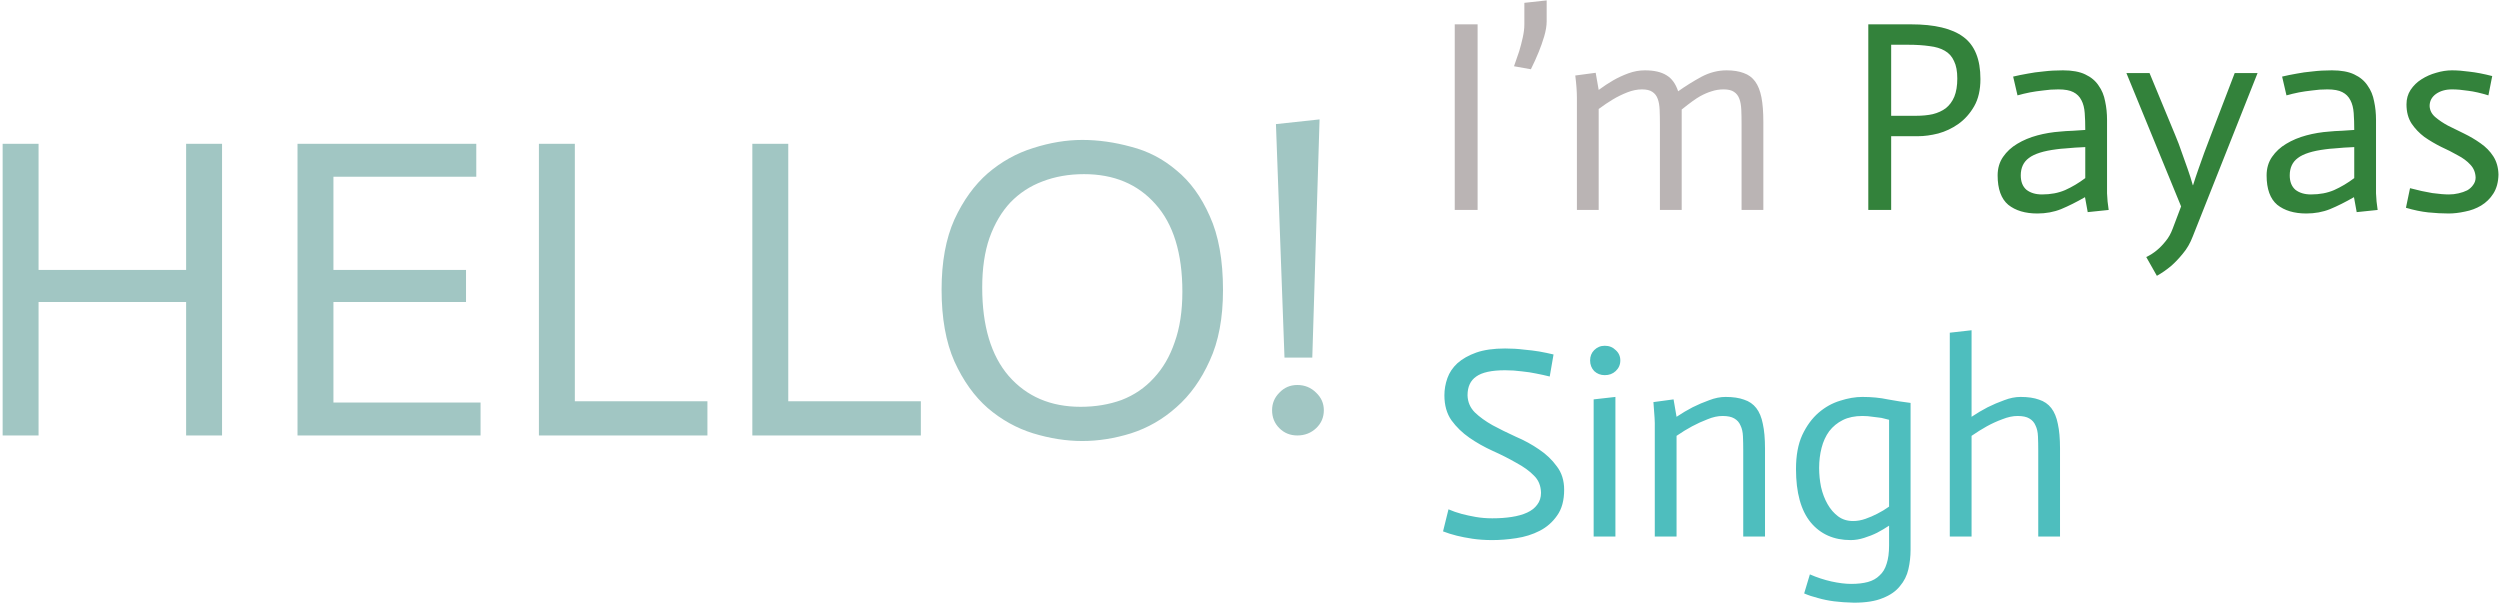 <svg width="643" height="156" viewBox="0 0 643 156" fill="none" xmlns="http://www.w3.org/2000/svg">
<path d="M0.68 36.98H9.92V69.43H47.87V36.98H57.11V112H47.87V77.68H9.92V112H0.68V36.98ZM76.52 36.98H122.5V45.45H85.76V69.43H119.86V77.68H85.76V103.53H123.6V112H76.52V36.98ZM138.61 36.98H147.85V103.2H181.95V112H138.61V36.98ZM193.502 36.98H202.742V103.2H236.842V112H193.502V36.98ZM242.176 74.49C242.176 67.377 243.276 61.363 245.476 56.45C247.75 51.537 250.61 47.577 254.056 44.57C257.576 41.563 261.463 39.4 265.716 38.08C270.043 36.687 274.26 35.99 278.366 35.99C282.473 35.99 286.653 36.577 290.906 37.75C295.233 38.85 299.12 40.867 302.566 43.8C306.086 46.66 308.946 50.583 311.146 55.57C313.42 60.557 314.556 66.9 314.556 74.6C314.556 81.787 313.42 87.837 311.146 92.75C308.946 97.663 306.086 101.66 302.566 104.74C299.12 107.82 295.233 110.057 290.906 111.45C286.653 112.77 282.473 113.43 278.366 113.43C274.26 113.43 270.043 112.77 265.716 111.45C261.463 110.13 257.576 107.967 254.056 104.96C250.61 101.953 247.75 97.957 245.476 92.97C243.276 87.983 242.176 81.823 242.176 74.49ZM304.106 75.04C304.106 65.14 301.796 57.623 297.176 52.49C292.63 47.357 286.506 44.79 278.806 44.79C274.92 44.79 271.363 45.413 268.136 46.66C264.983 47.833 262.233 49.63 259.886 52.05C257.613 54.47 255.816 57.513 254.496 61.18C253.25 64.773 252.626 69.027 252.626 73.94C252.626 83.84 254.9 91.43 259.446 96.71C264.066 101.99 270.226 104.63 277.926 104.63C281.74 104.63 285.26 104.043 288.486 102.87C291.713 101.623 294.463 99.753 296.736 97.26C299.083 94.767 300.88 91.687 302.126 88.02C303.446 84.353 304.106 80.027 304.106 75.04ZM328.171 31.92L339.391 30.71L337.521 91.98H330.371L328.171 31.92ZM327.181 105.51C327.181 103.75 327.804 102.247 329.051 101C330.297 99.68 331.837 99.02 333.671 99.02C335.577 99.02 337.191 99.68 338.511 101C339.831 102.247 340.491 103.75 340.491 105.51C340.491 107.343 339.831 108.883 338.511 110.13C337.191 111.377 335.577 112 333.671 112C331.837 112 330.297 111.377 329.051 110.13C327.804 108.883 327.181 107.343 327.181 105.51Z" fill="#A1C6C3"/>
<path d="M374.16 6.26H380.04V54H374.16V6.26ZM392.064 0.73L397.804 0.1V5.49C397.804 6.61 397.594 7.893 397.174 9.34C396.754 10.74 396.287 12.07 395.774 13.33C395.167 14.823 394.49 16.317 393.744 17.81L389.404 17.04C389.87 15.733 390.314 14.45 390.734 13.19C391.06 12.117 391.364 10.95 391.644 9.69C391.924 8.43 392.064 7.31 392.064 6.33V0.73ZM405.581 25.16C405.581 23.573 405.441 21.66 405.161 19.42L410.411 18.72L411.181 23.13C412.441 22.197 413.677 21.38 414.891 20.68C416.104 19.98 417.411 19.373 418.811 18.86C420.211 18.347 421.634 18.09 423.081 18.09C425.414 18.09 427.257 18.51 428.611 19.35C429.964 20.143 430.967 21.52 431.621 23.48C433.534 22.127 435.517 20.89 437.571 19.77C439.671 18.65 441.841 18.09 444.081 18.09C445.807 18.09 447.277 18.323 448.491 18.79C449.704 19.21 450.684 19.933 451.431 20.96C452.177 21.987 452.714 23.34 453.041 25.02C453.367 26.7 453.531 28.8 453.531 31.32V54H447.931V31.95C447.931 30.55 447.907 29.313 447.861 28.24C447.814 27.12 447.651 26.187 447.371 25.44C447.091 24.647 446.624 24.04 445.971 23.62C445.364 23.2 444.477 22.99 443.311 22.99C442.237 22.99 441.211 23.153 440.231 23.48C439.297 23.76 438.317 24.18 437.291 24.74C436.264 25.3 434.677 26.443 432.531 28.17V54H426.931V31.95C426.931 30.55 426.907 29.313 426.861 28.24C426.814 27.12 426.651 26.187 426.371 25.44C426.091 24.647 425.624 24.04 424.971 23.62C424.364 23.2 423.477 22.99 422.311 22.99C421.097 22.99 419.837 23.247 418.531 23.76C417.224 24.273 415.987 24.88 414.821 25.58C413.654 26.28 412.441 27.097 411.181 28.03V54H405.581V25.16Z" fill="#BAB4B4"/>
<path d="M480.527 6.26H491.517C497.584 6.26 502.064 7.333 504.957 9.48C507.897 11.627 509.367 15.243 509.367 20.33C509.367 23.13 508.831 25.463 507.757 27.33C506.684 29.197 505.331 30.713 503.697 31.88C502.111 33 500.384 33.817 498.517 34.33C496.651 34.797 494.924 35.03 493.337 35.03H486.407V54H480.527V6.26ZM486.407 29.78H492.847C494.434 29.78 495.857 29.64 497.117 29.36C498.424 29.033 499.544 28.52 500.477 27.82C501.411 27.073 502.134 26.093 502.647 24.88C503.161 23.62 503.417 22.057 503.417 20.19C503.417 18.323 503.137 16.83 502.577 15.71C502.064 14.543 501.271 13.657 500.197 13.05C499.171 12.443 497.864 12.047 496.277 11.86C494.691 11.627 492.847 11.51 490.747 11.51H486.407V29.78ZM536.331 37.83C535.398 37.877 534.511 37.923 533.671 37.97C532.831 38.017 531.991 38.087 531.151 38.18C530.358 38.227 529.635 38.297 528.981 38.39C525.621 38.81 523.241 39.557 521.841 40.63C520.441 41.657 519.741 43.15 519.741 45.11C519.741 46.743 520.231 47.98 521.211 48.82C522.238 49.613 523.568 50.01 525.201 50.01C527.441 50.01 529.425 49.637 531.151 48.89C532.925 48.097 534.651 47.07 536.331 45.81V37.83ZM536.261 50.71C534.068 51.97 532.015 52.997 530.101 53.79C528.235 54.537 526.205 54.91 524.011 54.91C520.885 54.91 518.388 54.163 516.521 52.67C514.701 51.13 513.791 48.61 513.791 45.11C513.791 43.29 514.258 41.703 515.191 40.35C516.125 38.997 517.338 37.877 518.831 36.99C520.371 36.057 522.098 35.333 524.011 34.82C525.925 34.307 527.885 33.98 529.891 33.84C530.731 33.747 531.828 33.677 533.181 33.63C534.535 33.537 535.585 33.467 536.331 33.42C536.331 31.787 536.285 30.34 536.191 29.08C536.098 27.773 535.818 26.677 535.351 25.79C534.885 24.857 534.185 24.157 533.251 23.69C532.365 23.223 531.081 22.99 529.401 22.99C528.048 22.99 526.741 23.083 525.481 23.27C524.221 23.41 523.101 23.573 522.121 23.76C520.955 23.993 519.881 24.25 518.901 24.53L517.781 19.7C518.948 19.42 520.208 19.163 521.561 18.93C522.728 18.697 524.081 18.51 525.621 18.37C527.161 18.183 528.818 18.09 530.591 18.09C532.971 18.09 534.885 18.44 536.331 19.14C537.825 19.84 538.968 20.797 539.761 22.01C540.601 23.177 541.161 24.53 541.441 26.07C541.768 27.563 541.931 29.15 541.931 30.83V47.63C541.931 48.283 541.931 48.983 541.931 49.73C541.978 50.43 542.025 51.13 542.071 51.83C542.165 52.53 542.258 53.253 542.351 54L536.961 54.56L536.261 50.71ZM546.908 18.79H552.858L559.438 34.68C560.091 36.22 560.675 37.76 561.188 39.3C561.748 40.84 562.238 42.217 562.658 43.43C563.171 44.877 563.615 46.277 563.988 47.63H564.058C564.478 46.277 564.945 44.877 565.458 43.43C565.878 42.217 566.368 40.84 566.928 39.3C567.488 37.76 568.071 36.22 568.678 34.68L574.768 18.79H580.648L563.988 60.79C563.335 62.517 562.471 64.01 561.398 65.27C560.371 66.53 559.368 67.58 558.388 68.42C557.221 69.4 556.008 70.24 554.748 70.94L552.018 66.11C552.998 65.643 553.908 65.06 554.748 64.36C555.495 63.753 556.241 62.983 556.988 62.05C557.735 61.163 558.341 60.09 558.808 58.83L560.978 53.09L546.908 18.79ZM605.511 37.83C604.578 37.877 603.691 37.923 602.851 37.97C602.011 38.017 601.171 38.087 600.331 38.18C599.538 38.227 598.814 38.297 598.161 38.39C594.801 38.81 592.421 39.557 591.021 40.63C589.621 41.657 588.921 43.15 588.921 45.11C588.921 46.743 589.411 47.98 590.391 48.82C591.418 49.613 592.748 50.01 594.381 50.01C596.621 50.01 598.604 49.637 600.331 48.89C602.104 48.097 603.831 47.07 605.511 45.81V37.83ZM605.441 50.71C603.248 51.97 601.194 52.997 599.281 53.79C597.414 54.537 595.384 54.91 593.191 54.91C590.064 54.91 587.568 54.163 585.701 52.67C583.881 51.13 582.971 48.61 582.971 45.11C582.971 43.29 583.438 41.703 584.371 40.35C585.304 38.997 586.518 37.877 588.011 36.99C589.551 36.057 591.278 35.333 593.191 34.82C595.104 34.307 597.064 33.98 599.071 33.84C599.911 33.747 601.008 33.677 602.361 33.63C603.714 33.537 604.764 33.467 605.511 33.42C605.511 31.787 605.464 30.34 605.371 29.08C605.278 27.773 604.998 26.677 604.531 25.79C604.064 24.857 603.364 24.157 602.431 23.69C601.544 23.223 600.261 22.99 598.581 22.99C597.228 22.99 595.921 23.083 594.661 23.27C593.401 23.41 592.281 23.573 591.301 23.76C590.134 23.993 589.061 24.25 588.081 24.53L586.961 19.7C588.128 19.42 589.388 19.163 590.741 18.93C591.908 18.697 593.261 18.51 594.801 18.37C596.341 18.183 597.998 18.09 599.771 18.09C602.151 18.09 604.064 18.44 605.511 19.14C607.004 19.84 608.148 20.797 608.941 22.01C609.781 23.177 610.341 24.53 610.621 26.07C610.948 27.563 611.111 29.15 611.111 30.83V47.63C611.111 48.283 611.111 48.983 611.111 49.73C611.158 50.43 611.204 51.13 611.251 51.83C611.344 52.53 611.438 53.253 611.531 54L606.141 54.56L605.441 50.71ZM640.019 24.53C638.059 23.923 636.309 23.527 634.769 23.34C633.276 23.107 631.899 22.99 630.639 22.99C629.006 22.99 627.629 23.387 626.509 24.18C625.436 24.973 624.899 26 624.899 27.26C624.946 28.38 625.436 29.337 626.369 30.13C627.303 30.923 628.376 31.647 629.589 32.3C630.849 32.907 632.226 33.583 633.719 34.33C635.259 35.077 636.683 35.917 637.989 36.85C639.343 37.783 640.439 38.903 641.279 40.21C642.119 41.517 642.563 43.08 642.609 44.9C642.563 46.86 642.119 48.493 641.279 49.8C640.486 51.06 639.436 52.087 638.129 52.88C636.869 53.627 635.493 54.14 633.999 54.42C632.506 54.747 631.106 54.91 629.799 54.91C628.119 54.91 626.369 54.817 624.549 54.63C622.776 54.443 620.863 54.047 618.809 53.44L619.859 48.4C621.959 48.96 623.873 49.38 625.599 49.66C627.326 49.893 628.749 50.01 629.869 50.01C630.709 50.01 631.526 49.917 632.319 49.73C633.159 49.543 633.906 49.287 634.559 48.96C635.213 48.587 635.726 48.12 636.099 47.56C636.519 47 636.729 46.37 636.729 45.67C636.683 44.363 636.239 43.267 635.399 42.38C634.559 41.447 633.463 40.63 632.109 39.93C630.803 39.183 629.379 38.46 627.839 37.76C626.346 37.013 624.923 36.173 623.569 35.24C622.263 34.26 621.166 33.117 620.279 31.81C619.393 30.457 618.949 28.8 618.949 26.84C618.949 25.44 619.299 24.203 619.999 23.13C620.746 22.01 621.679 21.1 622.799 20.4C623.966 19.653 625.226 19.093 626.579 18.72C627.979 18.3 629.333 18.09 630.639 18.09C631.993 18.09 633.509 18.207 635.189 18.44C636.869 18.627 638.806 19 640.999 19.56L640.019 24.53Z" fill="#33823B"/>
<path d="M398.59 96.84C397.47 96.56 396.303 96.303 395.09 96.07C394.017 95.837 392.78 95.65 391.38 95.51C390.027 95.323 388.603 95.23 387.11 95.23C383.657 95.23 381.183 95.767 379.69 96.84C378.197 97.867 377.45 99.477 377.45 101.67C377.497 103.397 378.127 104.867 379.34 106.08C380.553 107.247 382.07 108.343 383.89 109.37C385.71 110.35 387.693 111.33 389.84 112.31C392.033 113.243 394.04 114.34 395.86 115.6C397.68 116.813 399.197 118.26 400.41 119.94C401.67 121.573 402.3 123.58 402.3 125.96C402.3 128.713 401.693 130.93 400.48 132.61C399.313 134.29 397.82 135.597 396 136.53C394.18 137.463 392.173 138.093 389.98 138.42C387.833 138.747 385.78 138.91 383.82 138.91C381.953 138.91 380.25 138.793 378.71 138.56C377.17 138.327 375.84 138.07 374.72 137.79C373.413 137.463 372.223 137.09 371.15 136.67L372.55 131C373.623 131.467 374.767 131.863 375.98 132.19C377.053 132.47 378.243 132.727 379.55 132.96C380.903 133.193 382.327 133.31 383.82 133.31C385.64 133.31 387.297 133.193 388.79 132.96C390.33 132.727 391.66 132.353 392.78 131.84C393.9 131.327 394.763 130.65 395.37 129.81C396.023 128.97 396.35 127.943 396.35 126.73C396.303 124.91 395.697 123.44 394.53 122.32C393.41 121.153 391.893 120.057 389.98 119.03C388.113 117.957 386.083 116.93 383.89 115.95C381.743 114.97 379.76 113.85 377.94 112.59C376.12 111.33 374.58 109.837 373.32 108.11C372.107 106.383 371.5 104.237 371.5 101.67C371.5 100.177 371.757 98.707 372.27 97.26C372.783 95.813 373.647 94.53 374.86 93.41C376.12 92.29 377.73 91.38 379.69 90.68C381.697 89.98 384.17 89.63 387.11 89.63C388.79 89.63 390.377 89.723 391.87 89.91C393.41 90.05 394.74 90.213 395.86 90.4C397.167 90.633 398.403 90.89 399.57 91.17L398.59 96.84ZM409.886 102.72L415.486 102.09V138H409.886V102.72ZM408.976 92.71C408.976 91.637 409.326 90.75 410.026 90.05C410.772 89.303 411.682 88.93 412.756 88.93C413.876 88.93 414.809 89.303 415.556 90.05C416.349 90.75 416.746 91.637 416.746 92.71C416.746 93.783 416.349 94.693 415.556 95.44C414.809 96.14 413.876 96.49 412.756 96.49C411.682 96.49 410.772 96.14 410.026 95.44C409.326 94.693 408.976 93.783 408.976 92.71ZM425.61 109.79C425.657 108.81 425.54 106.687 425.26 103.42L430.44 102.72L431.21 107.2C432.61 106.267 433.987 105.45 435.34 104.75C436.74 104.05 438.163 103.443 439.61 102.93C441.057 102.37 442.457 102.09 443.81 102.09C445.723 102.09 447.31 102.323 448.57 102.79C449.877 103.21 450.927 103.933 451.72 104.96C452.513 105.987 453.073 107.34 453.4 109.02C453.773 110.7 453.96 112.8 453.96 115.32V138H448.36V115.95C448.36 114.55 448.337 113.313 448.29 112.24C448.243 111.12 448.033 110.187 447.66 109.44C447.333 108.647 446.797 108.04 446.05 107.62C445.35 107.2 444.347 106.99 443.04 106.99C441.827 106.99 440.543 107.27 439.19 107.83C437.837 108.343 436.507 108.95 435.2 109.65C433.893 110.35 432.563 111.167 431.21 112.1V138H425.61V109.79ZM491.401 141.36C491.401 143.087 491.215 144.767 490.841 146.4C490.468 148.033 489.745 149.48 488.671 150.74C487.645 152.047 486.175 153.073 484.261 153.82C482.395 154.613 479.921 155.01 476.841 155.01C474.881 154.963 473.178 154.847 471.731 154.66C470.285 154.473 468.908 154.193 467.601 153.82C466.295 153.493 465.105 153.097 464.031 152.63L465.501 147.73C467.321 148.523 469.165 149.13 471.031 149.55C472.945 149.97 474.648 150.18 476.141 150.18C477.775 150.18 479.198 150.017 480.411 149.69C481.625 149.363 482.628 148.803 483.421 148.01C484.261 147.263 484.868 146.26 485.241 145C485.661 143.74 485.871 142.177 485.871 140.31V135.2C484.891 135.853 483.865 136.46 482.791 137.02C481.765 137.533 480.645 137.977 479.431 138.35C478.265 138.723 477.121 138.91 476.001 138.91C471.661 138.91 468.231 137.393 465.711 134.36C463.191 131.28 461.931 126.707 461.931 120.64C461.931 117.14 462.468 114.223 463.541 111.89C464.661 109.51 466.061 107.597 467.741 106.15C469.421 104.703 471.265 103.677 473.271 103.07C475.278 102.417 477.191 102.09 479.011 102.09C481.391 102.09 483.561 102.3 485.521 102.72C487.528 103.093 489.488 103.397 491.401 103.63V141.36ZM476.631 134.01C477.658 134.01 478.708 133.823 479.781 133.45C480.855 133.077 481.881 132.633 482.861 132.12C483.888 131.607 484.891 131 485.871 130.3V107.97C485.311 107.83 484.658 107.667 483.911 107.48C483.258 107.387 482.511 107.293 481.671 107.2C480.831 107.06 479.945 106.99 479.011 106.99C477.051 106.99 475.371 107.34 473.971 108.04C472.571 108.74 471.405 109.697 470.471 110.91C469.585 112.123 468.931 113.547 468.511 115.18C468.091 116.813 467.881 118.54 467.881 120.36C467.881 121.993 468.045 123.627 468.371 125.26C468.745 126.893 469.305 128.363 470.051 129.67C470.798 130.977 471.708 132.027 472.781 132.82C473.855 133.613 475.138 134.01 476.631 134.01ZM501.487 85.57L507.087 84.94V107.2C508.487 106.267 509.864 105.45 511.217 104.75C512.617 104.05 514.041 103.443 515.487 102.93C516.934 102.37 518.334 102.09 519.687 102.09C521.601 102.09 523.187 102.323 524.447 102.79C525.754 103.21 526.804 103.933 527.597 104.96C528.391 105.987 528.951 107.34 529.277 109.02C529.651 110.7 529.837 112.8 529.837 115.32V138H524.237V115.95C524.237 114.55 524.214 113.313 524.167 112.24C524.121 111.12 523.911 110.187 523.537 109.44C523.211 108.647 522.674 108.04 521.927 107.62C521.227 107.2 520.224 106.99 518.917 106.99C517.704 106.99 516.397 107.27 514.997 107.83C513.597 108.343 512.267 108.95 511.007 109.65C509.747 110.35 508.441 111.167 507.087 112.1V138H501.487V85.57Z" fill="#4EBEBE"/>
</svg>

